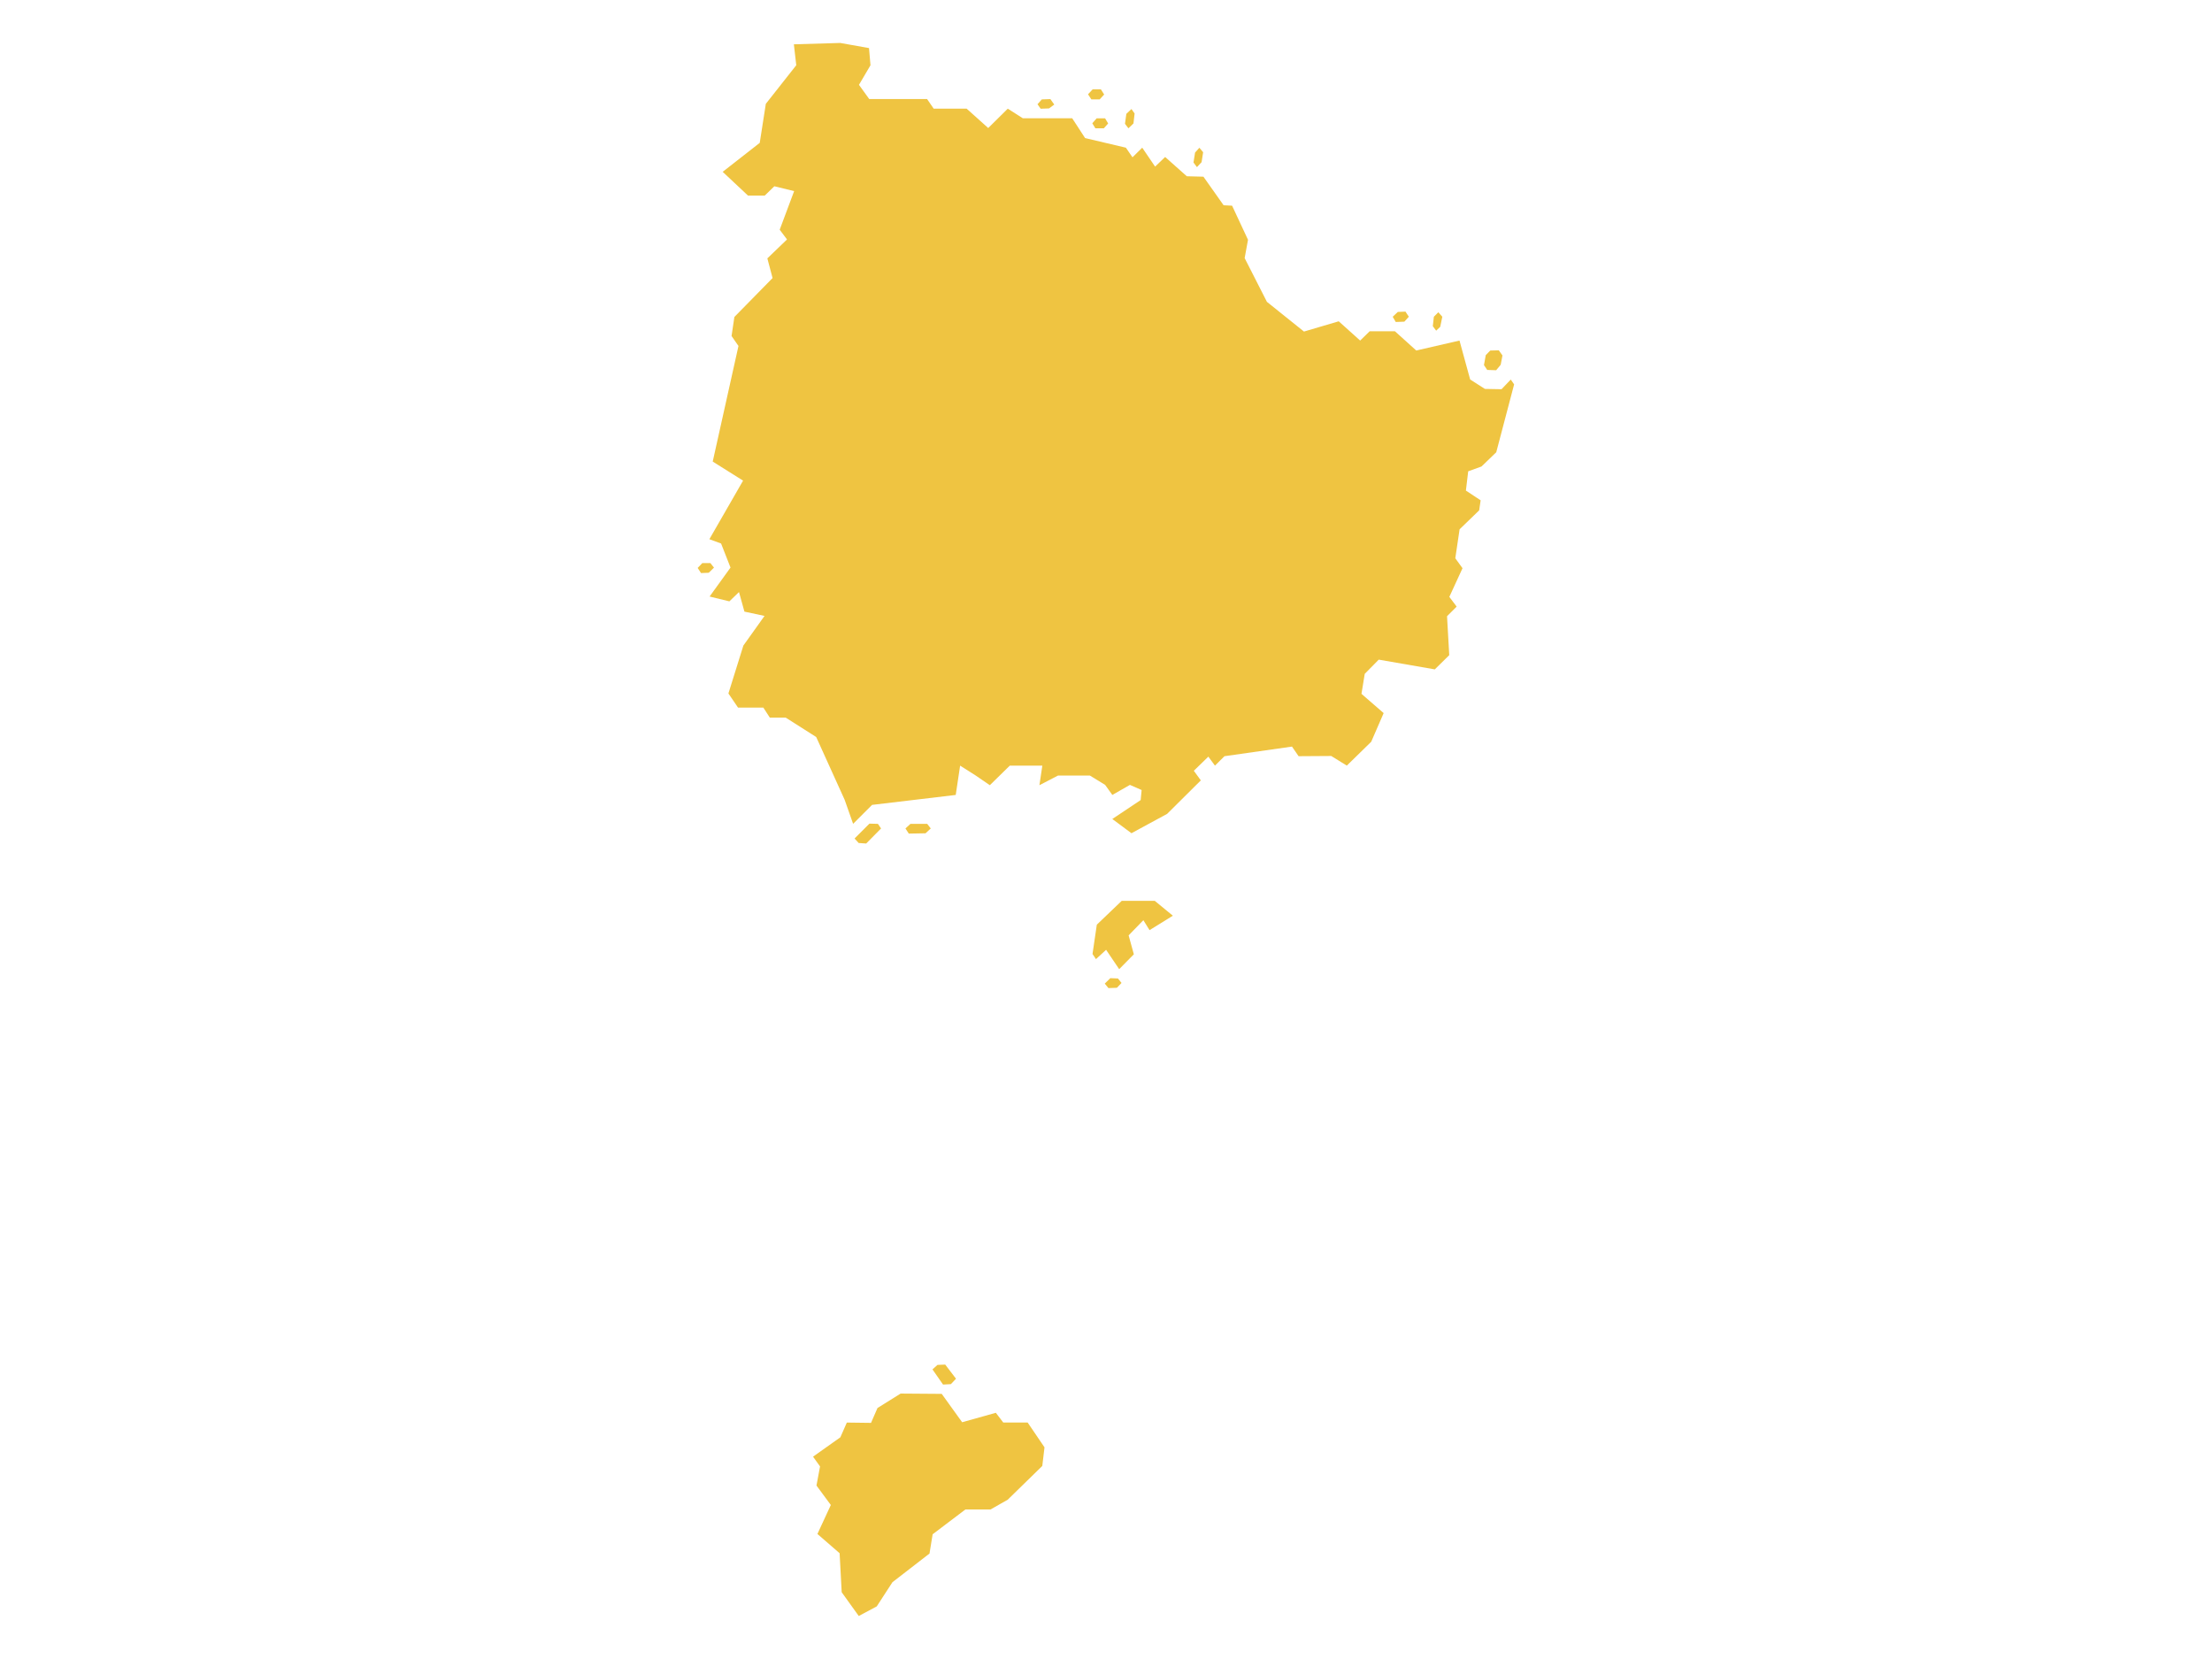 <?xml version="1.0" encoding="UTF-8"?><svg id="Norfolk_Island" xmlns="http://www.w3.org/2000/svg" viewBox="0 0 720 540"><path d="M391.11,52.79l.51-3.24-1.23-1.46-1.4,1.57-.51,3.24,1.12,1.5,1.5-1.6Zm-22.17-12.6l.37-3.24-1.02-1.46-1.67,1.57-.44,3.24,1.12,1.46,1.63-1.57Zm-27.48-4.9l1.7-1.26-1.26-1.77-2.79,.1-1.4,1.57,1.02,1.46,2.72-.1Zm16.48-2.93l1.46-1.6-1.06-1.67h-2.69l-1.5,1.6,1.09,1.67h2.69Zm129.07,88.14l1.46-1.77,.58-3.03-1.19-1.67-2.79,.07-1.46,1.5-.58,3.24,1.06,1.57,2.93,.1Zm-18.22-14.13l.68-3.27-1.29-1.46-1.46,1.46-.34,3.07,1.09,1.46,1.33-1.26Zm-11.68-1.67l1.46-1.6-1.09-1.67-2.49,.1-1.67,1.57,.99,1.7,2.79-.1Zm-101.56-64.57l.99,1.63h2.76l1.4-1.57-.99-1.67h-2.76l-1.4,1.6Zm-46.04,410.41l1.67-1.77-3.51-4.6-2.52,.1-1.63,1.46,3.44,4.94,2.55-.14ZM231.25,183.29h-2.66l-1.5,1.57,1.09,1.67,2.52-.1,1.7-1.67-1.16-1.46Zm133.87,109.93l-8.11,7.76-1.4,9.54,1.12,1.67,3.3-3.03,4.26,6.3,4.77-4.84-1.7-6.16,4.8-4.94,2.01,3.24,7.59-4.7-5.89-4.84h-10.76Zm126.65-169.7l-3.03,3.17-5.41-.1-4.8-3.07-3.47-12.67-14.07,3.24-6.95-6.27h-8.21l-3.1,3.03-6.98-6.27-11.31,3.34-12.06-9.67-7.25-14.24,1.09-5.96-5.18-11.1-2.76-.14-6.57-9.3-5.41-.14-7.05-6.27-3.27,3.13-4.19-6.16-3.17,3.13-2.15-3.13-13.28-3.13-4.19-6.44h-16.07l-4.9-3.13-6.37,6.3-7.02-6.3h-10.73l-2.15-3.13h-18.83l-3.34-4.63,3.75-6.37-.48-5.59-9.37-1.67-15.09,.44,.78,6.81-9.91,12.57-1.98,12.7-12.06,9.43,8.24,7.73h5.45l3.13-3.03,6.44,1.57-4.7,12.57,2.38,3.17-6.4,6.16,1.7,6.4-12.43,12.67-.92,6.2,2.25,3.24-8.38,37.63,9.88,6.2-3.68,6.4-7.29,12.67,3.81,1.4,3.07,7.83-6.81,9.43,6.44,1.57,3.13-3.03,1.77,6.37,6.54,1.4-6.88,9.64-4.87,15.6,3.13,4.6h8.24l2.11,3.27h5.18l9.91,6.3,9.26,20.43,2.76,7.83,6.16-6.16,27.24-3.24,1.43-9.54,4.94,3.13,4.73,3.24,6.5-6.37h10.59l-.95,6.37,6.03-3.13h10.42l4.94,3.03,2.35,3.27,5.72-3.27,3.81,1.67-.31,3.27-9.23,6.16,6.23,4.63,11.61-6.3,10.97-10.9-2.28-3.13,4.73-4.6,2.15,2.93,3.1-3.07,21.97-3.13,2.15,3.13,10.63-.07,5.07,3.13,7.94-7.76,4.05-9.33-7.22-6.27,1.06-6.5,4.56-4.63,18.25,3.17,4.7-4.63-.72-12.67,3.13-3.13-2.38-3.17,4.29-9.33-2.35-3.24,1.4-9.43,6.37-6.16,.48-3.27-4.8-3.17,.75-6.27,4.33-1.57,4.8-4.63,5.82-22.1-1.12-1.6Zm-130.37,194.87l-1.8,1.77,1.19,1.46,2.76-.1,1.5-1.57-1.16-1.46-2.49-.1Zm-34.84,144.64l-2.42-3.17-10.97,3.07-6.64-9.23-13.38-.1-7.53,4.7-2.11,4.84-7.87-.1-2.11,4.8-8.89,6.3,2.28,3.17-1.16,6.23,4.67,6.33-4.36,9.43,7.22,6.27,.68,12.7,5.55,7.73,5.86-3.13,5.11-7.87,12.06-9.33,1.02-6.27,10.66-8.07h8.17l5.59-3.17,11.27-11,.72-6.06-5.48-8.07h-7.94Zm-39.78-193.37l-1.02-1.5-2.76-.07-4.84,4.84,1.33,1.46,2.45,.17,4.84-4.9Zm16.18,0l-1.16-1.5h-5.45l-1.63,1.5,1.09,1.67,5.45-.1,1.7-1.57Z" style="fill:#efc441;"/></svg>